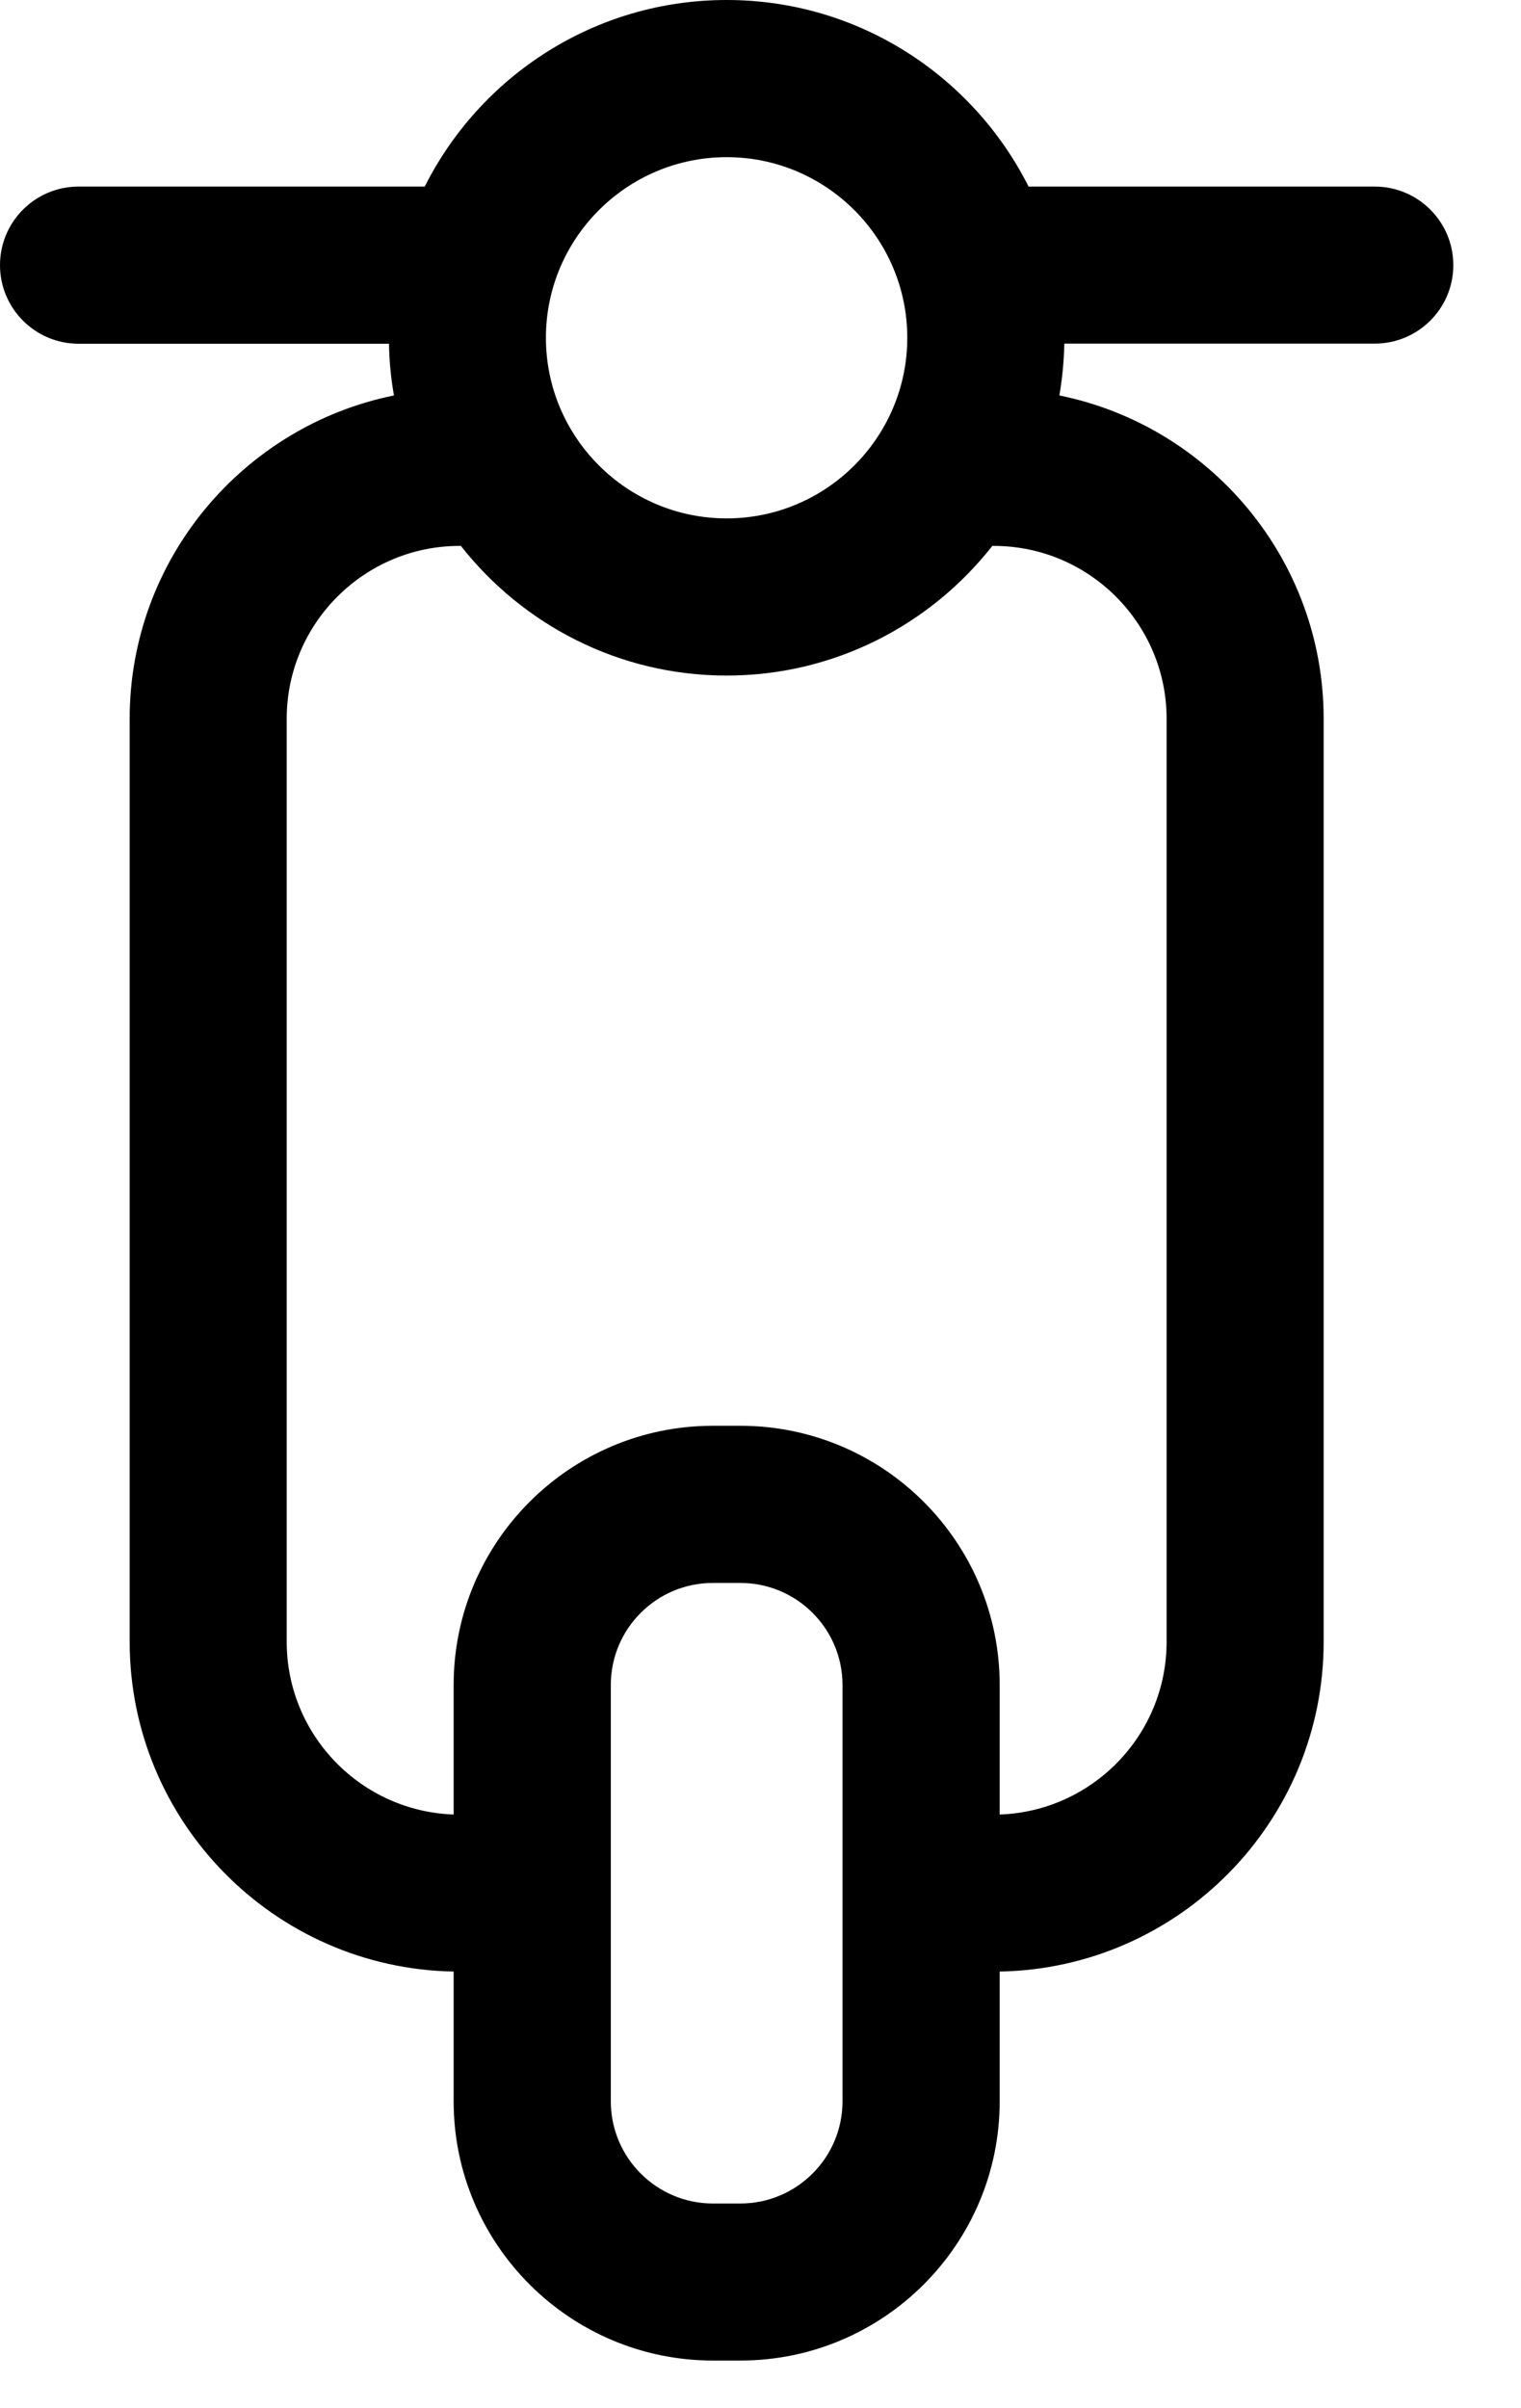 <svg width="12" height="19" viewBox="0 0 12 19" fill="none" xmlns="http://www.w3.org/2000/svg">
<path d="M10.846 1.472H8.115C7.676 0.6 6.774 0 5.733 0C4.692 0 3.789 0.6 3.351 1.472H0.62C0.278 1.472 0 1.749 0 2.092C0 2.434 0.278 2.712 0.62 2.712H3.069C3.071 2.851 3.085 2.987 3.108 3.12C1.92 3.361 1.023 4.413 1.023 5.671V12.953C1.023 14.373 2.165 15.53 3.579 15.555V16.579C3.579 17.707 4.497 18.624 5.625 18.624H5.841C6.969 18.624 7.887 17.707 7.887 16.579V15.555C9.301 15.53 10.443 14.373 10.443 12.953V5.671C10.443 4.413 9.546 3.361 8.358 3.12C8.381 2.987 8.394 2.85 8.397 2.711H10.846C11.188 2.711 11.466 2.434 11.466 2.092C11.466 1.749 11.188 1.472 10.846 1.472ZM5.733 1.24C6.519 1.24 7.158 1.879 7.158 2.665C7.158 3.451 6.519 4.09 5.733 4.09C4.947 4.09 4.307 3.451 4.307 2.665C4.307 1.879 4.947 1.24 5.733 1.24ZM6.647 16.579C6.647 17.023 6.286 17.385 5.841 17.385H5.624C5.18 17.385 4.819 17.023 4.819 16.579V13.294C4.819 12.85 5.18 12.489 5.624 12.489H5.841C6.286 12.489 6.647 12.85 6.647 13.294V16.579ZM7.84 4.307C8.592 4.307 9.204 4.919 9.204 5.671V12.953C9.204 13.69 8.617 14.291 7.887 14.316V13.294C7.887 12.166 6.969 11.249 5.841 11.249H5.624C4.497 11.249 3.579 12.166 3.579 13.294V14.316C2.849 14.291 2.262 13.69 2.262 12.953V5.671C2.262 4.919 2.874 4.307 3.626 4.307H3.636C4.125 4.929 4.883 5.33 5.733 5.33C6.583 5.33 7.341 4.929 7.829 4.307H7.84V4.307Z" fill="currentColor"/>
</svg>
